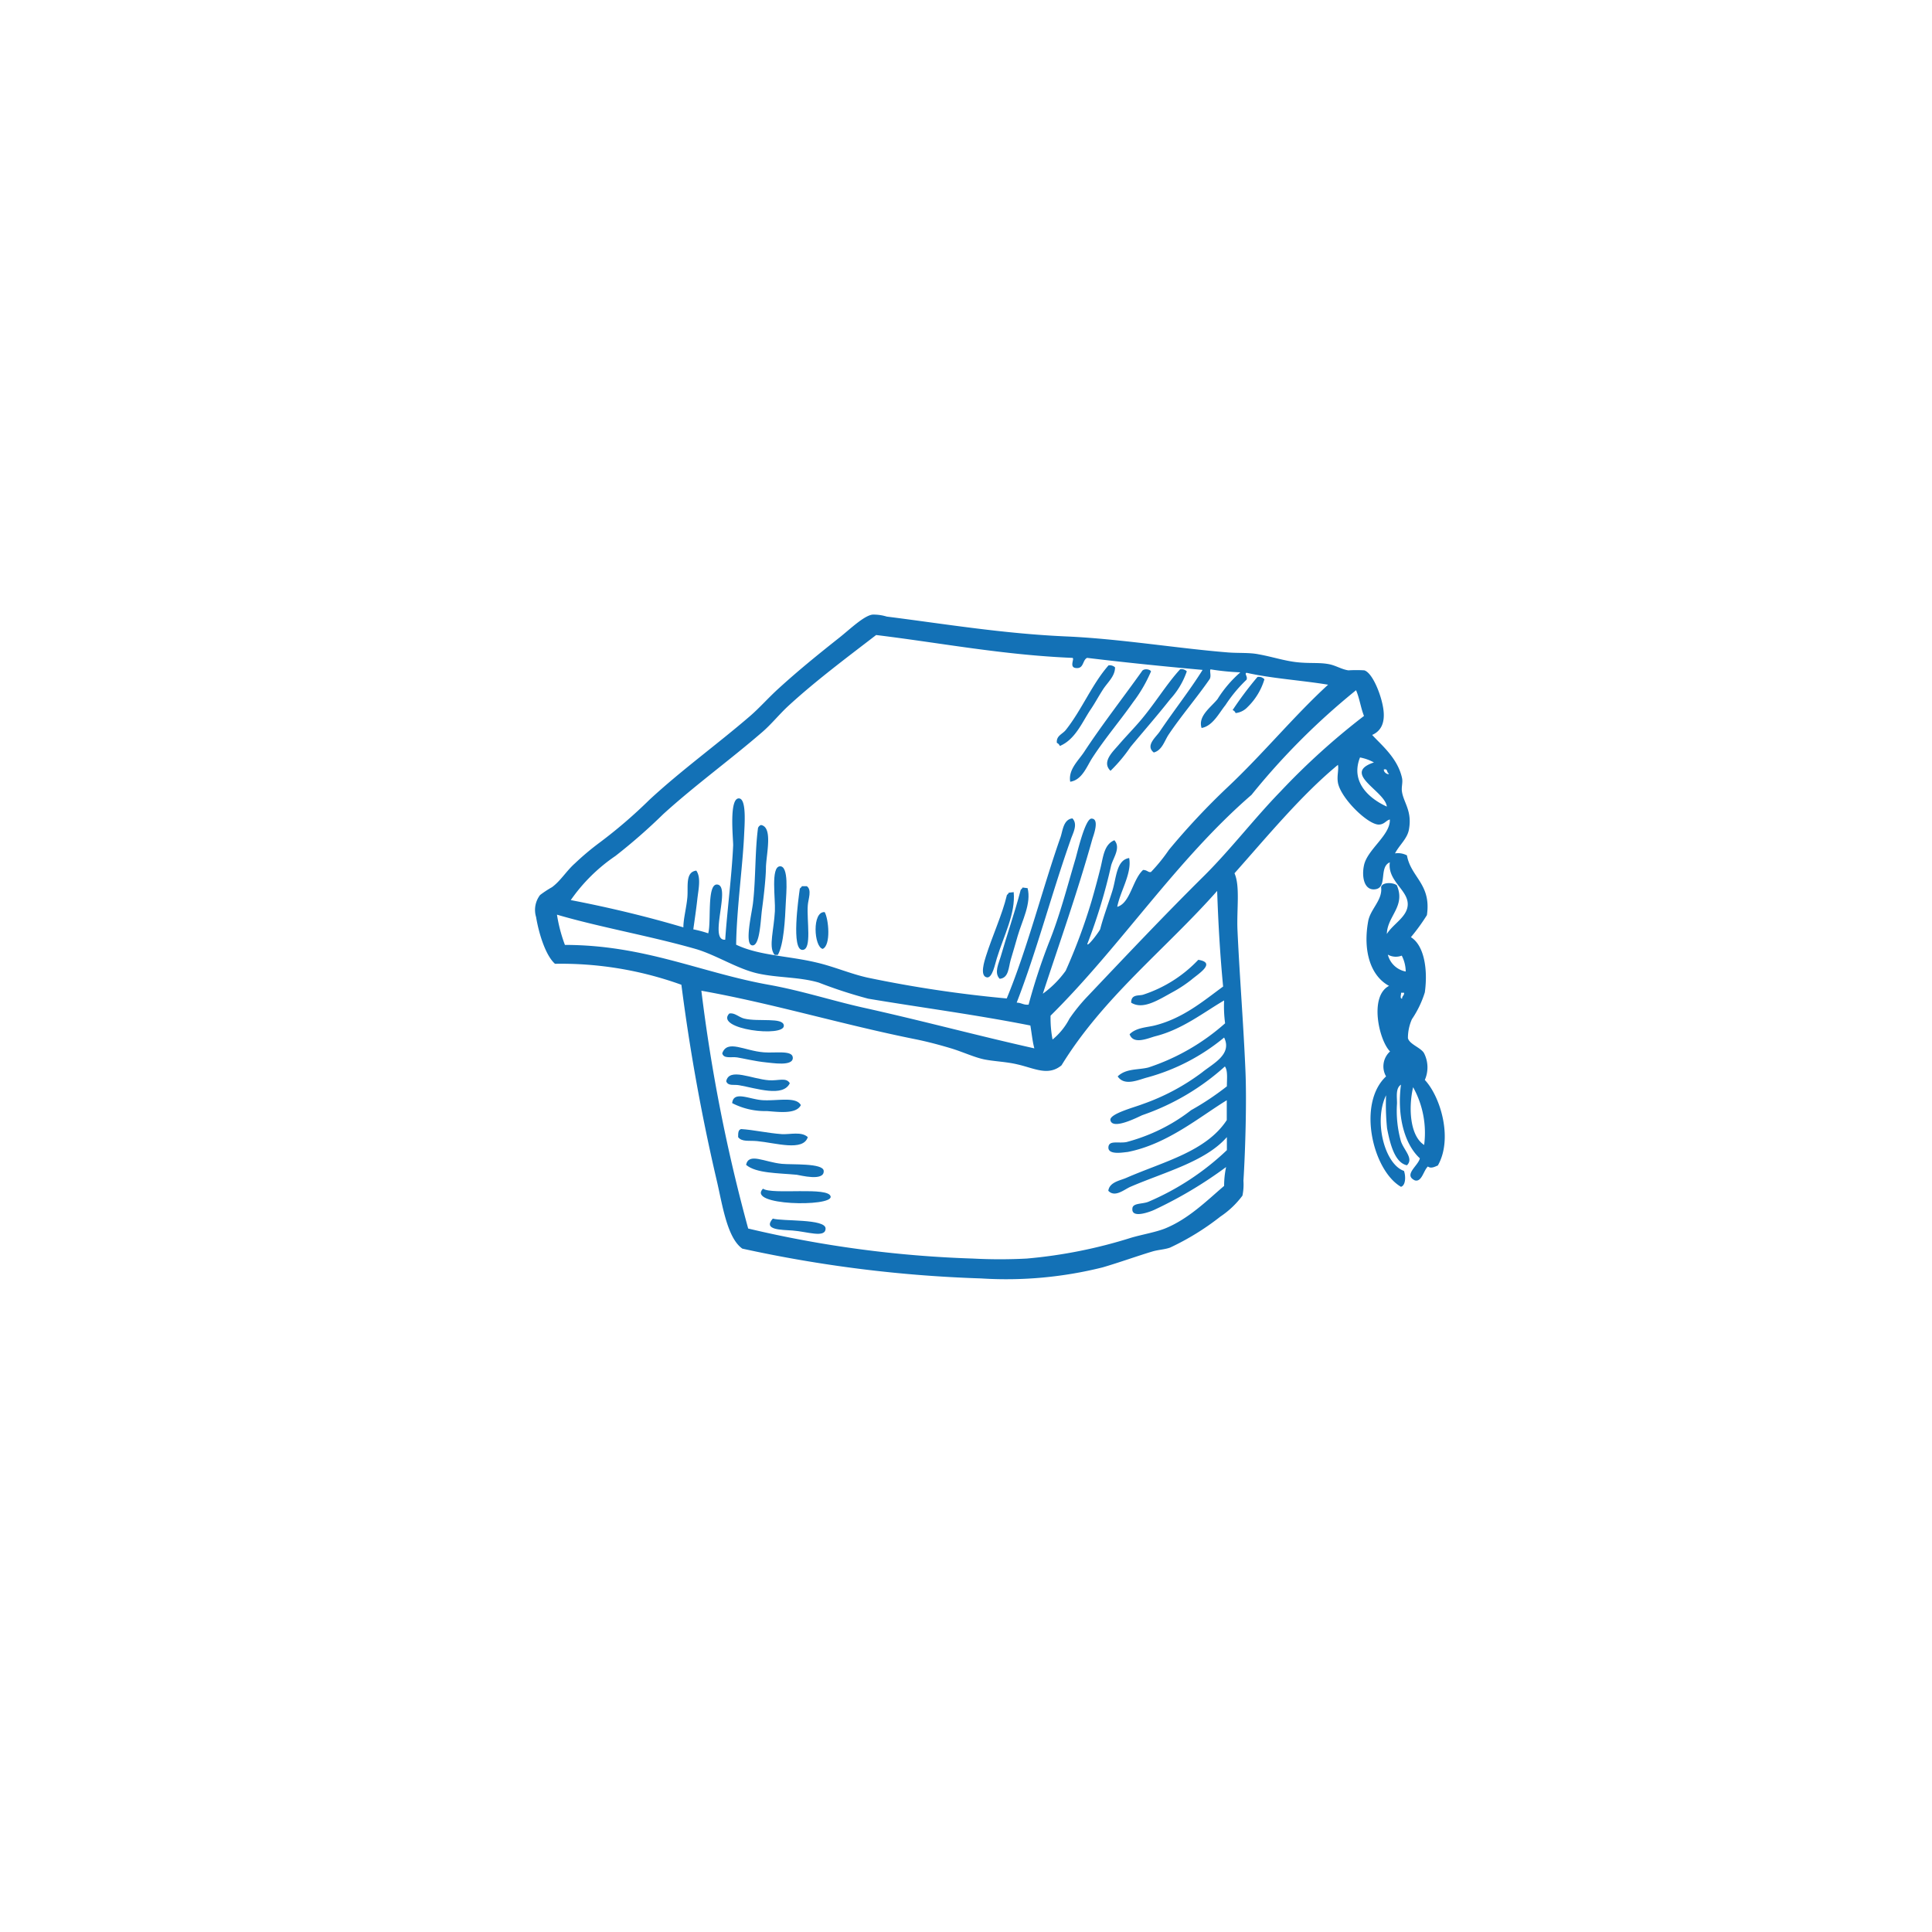 <svg id="s" xmlns="http://www.w3.org/2000/svg" viewBox="0 0 175 175"><defs><style>.cls-1{fill:#1371b6;fill-rule:evenodd;}</style></defs><title>3642 [Converted]</title><path class="cls-1" d="M101,60.45c0,.81-.67,1.35-1.09,2s-.76,1.3-1.17,1.89C98,65.47,97.37,67,96,67.57a.49.49,0,0,0-.27-.28c-.07-.65.5-.78.81-1.17,1.44-1.81,2.38-4.16,3.87-5.85A.7.7,0,0,1,101,60.45Z"/><path class="cls-1" d="M104.26,60.81a13.07,13.07,0,0,1-1.62,2.79c-1.18,1.68-2.53,3.25-3.7,5.05-.5.77-.92,2-2,2.16-.19-1.1.74-1.91,1.26-2.7,1.6-2.44,3.52-4.9,5.23-7.3C103.57,60.54,104.13,60.59,104.26,60.81Z"/><path class="cls-1" d="M107.5,60.81A7.14,7.14,0,0,1,106,63.33c-1.15,1.46-2.38,2.86-3.6,4.33a13.82,13.82,0,0,1-1.81,2.16c-.83-.8.22-1.74.73-2.34s1.26-1.38,1.8-2c1.41-1.61,2.51-3.48,3.78-4.86A.67.67,0,0,1,107.5,60.81Z"/><path class="cls-1" d="M114.53,61.53A5.81,5.81,0,0,1,113,64.05a1.73,1.73,0,0,1-1.08.54.45.45,0,0,0-.27-.27,31.69,31.69,0,0,1,2.25-3A.67.67,0,0,1,114.53,61.53Z"/><path class="cls-1" d="M68.66,75a.45.45,0,0,1,.27-.27c1.07.18.51,2.49.45,3.78,0,.9-.18,2.55-.36,3.88-.13,1-.19,3.36-.9,3.24s0-3,.09-3.87C68.46,79.58,68.38,77.11,68.66,75Z"/><path class="cls-1" d="M70.46,86.49c-.14,0-.34.05-.36-.09-.47-.69,0-2.19.09-3.87.06-1.12-.39-4,.45-4.06s.57,2.51.54,3.25C71.11,83.3,71,85.53,70.46,86.49Z"/><path class="cls-1" d="M73.08,80.27c.48.33.13,1.18.09,1.72-.11,1.39.39,4-.46,4.05-1.07.09-.38-4.68-.27-5.5,0-.11.16-.14.19-.27Z"/><path class="cls-1" d="M93.08,80.45c.35,1.39-.49,2.92-.9,4.33-.19.68-.43,1.48-.63,2.16s-.17,1.65-1,1.72c-.53-.55-.08-1.39.09-2,.52-1.83,1.28-4,1.8-6,0-.11.16-.14.18-.27Z"/><path class="cls-1" d="M91.82,80.81c.18,1.93-.88,3.89-1.53,6-.17.54-.4,1.8-.9,1.72-.68-.12-.2-1.54-.09-1.9.59-1.87,1.49-3.81,1.89-5.5,0-.11.16-.14.18-.27Z"/><path class="cls-1" d="M74.7,82.62c.36.63.58,3-.18,3.33C73.72,85.77,73.54,82.53,74.7,82.62Z"/><path class="cls-1" d="M102.46,90.82c0-.79.69-.6,1.08-.72a12,12,0,0,0,5-3.16c1.67.26,0,1.27-.63,1.81a12,12,0,0,1-1.63,1.08C104.94,90.56,103.54,91.5,102.46,90.82Z"/><path class="cls-1" d="M66.05,91.81c.47-.12.87.33,1.35.45,1.28.32,3.54-.14,3.6.63C71.1,94,64.71,93.24,66.05,91.81Z"/><path class="cls-1" d="M65.42,95.41c.46-1.29,2-.22,3.78-.09,1,.08,2.56-.21,2.61.46.08.85-1.91.49-2.43.45-1-.1-2.09-.37-2.61-.45S65.55,95.93,65.42,95.41Z"/><path class="cls-1" d="M71.54,98.12c-.62,1.29-3,.46-4.59.18-.5-.09-1,.1-1.17-.36.26-1.27,2.32-.2,3.87-.09C70.52,97.91,71.22,97.56,71.54,98.12Z"/><path class="cls-1" d="M72.54,100.1c-.41.84-2,.62-3.07.54a6.51,6.51,0,0,1-3.15-.72c.12-1.14,1.53-.36,2.7-.27C70.37,99.75,72.1,99.29,72.54,100.1Z"/><path class="cls-1" d="M73.17,103c-.42,1.32-2.91.52-4.6.36-.73-.07-1.37.09-1.71-.36,0-.37,0-.66.27-.73,1.13.07,2.41.37,3.69.46C71.58,102.77,72.6,102.47,73.17,103Z"/><path class="cls-1" d="M67.58,105.51c.24-1.13,1.64-.25,3.24-.09.9.09,3.73-.08,3.79.63.08,1-2.18.39-2.44.36C70.51,106.25,68.48,106.29,67.58,105.51Z"/><path class="cls-1" d="M69.11,107.67c.83.58,6-.22,6.13.72S67.61,109.21,69.11,107.67Z"/><path class="cls-1" d="M70,110.38c.9.26,4.78,0,4.78.9s-1.69.27-3,.18C70.81,111.39,69.07,111.43,70,110.38Z"/><path class="cls-1" d="M126.52,80.18c.83,1.92-.86,2.78-.9,4.42.56-.91,1.82-1.53,1.89-2.61.09-1.36-1.85-2.17-1.62-3.88-1,.42-.21,2.23-1.26,2.43s-1.31-1.09-1.08-2.16c.3-1.44,2.41-2.74,2.34-4.15-.34.08-.49.45-1,.46-1,0-3.44-2.38-3.7-3.79-.11-.61.09-1.19,0-1.62-3.31,2.73-6.39,6.47-9.37,9.82.52,1.17.19,3.27.27,5.14.18,4,.54,8.46.72,12.71.12,2.64,0,7.15-.18,10a4.93,4.93,0,0,1-.09,1.35,8.06,8.06,0,0,1-2,1.9A23.32,23.32,0,0,1,106,113c-.47.18-1.09.2-1.62.36-1.37.41-3,1-4.51,1.44a36,36,0,0,1-11,1,118.5,118.5,0,0,1-21.63-2.7c-1.42-1-1.83-4.15-2.35-6.31A176.77,176.77,0,0,1,61.72,89.2a32.09,32.09,0,0,0-11.45-1.9c-.89-.79-1.49-2.88-1.71-4.23a2.22,2.22,0,0,1,.36-2A9.62,9.62,0,0,1,50,80.36c.78-.57,1.31-1.48,2.08-2.16a23.93,23.93,0,0,1,2.25-1.89,44.26,44.26,0,0,0,4.51-3.88c2.91-2.69,6.19-5.06,9.1-7.57.88-.76,1.67-1.67,2.61-2.52,1.76-1.6,3.38-2.92,5.5-4.6.91-.72,2.23-2,3-2.07a4.06,4.06,0,0,1,1.27.18c5.16.65,10.52,1.55,16.31,1.8,4.77.21,10.06,1.08,14.51,1.44,1,.09,2,0,2.88.18,1.23.22,2.34.6,3.52.72s2,0,2.88.18c.59.12,1.13.47,1.72.55a11.52,11.52,0,0,1,1.44,0c.71.21,1.5,2.1,1.71,3.42s-.2,2.08-1,2.43c.82.9,2.3,2.09,2.7,3.88.1.42-.07.83,0,1.26.15,1,.94,1.75.63,3.43-.15.84-.87,1.4-1.26,2.16a1.74,1.74,0,0,1,1.08.18c.36,2,2.22,2.59,1.81,5.41a18,18,0,0,1-1.45,2c1.2.74,1.55,2.93,1.26,5a9.15,9.15,0,0,1-1.17,2.43,4.21,4.21,0,0,0-.36,1.71c.12.55,1.16.86,1.45,1.35a2.82,2.82,0,0,1,.08,2.44c1.43,1.53,2.56,5.33,1.18,7.75-.23.09-.62.32-.9.09-.4.36-.55,1.43-1.18,1.26-1.07-.5.31-1.33.45-2-1.46-1.34-2.07-4-1.71-6.67-.51.32-.35,1.14-.36,1.71a10.14,10.14,0,0,0,.36,3.43c.28.81,1.17,1.55.54,2.16-1.12-.23-1.54-2-1.8-3.34a21,21,0,0,1-.09-3c-1.14,2.33-.13,6.25,1.62,6.85.17.46.17,1.31-.27,1.44-2.55-1.47-4-7.53-1.35-10a1.82,1.82,0,0,1,.36-2.26c-1-1-1.91-5-.09-5.94-1.68-.9-2.38-3.17-1.89-5.86.2-1.1,1.32-1.92,1.17-3.07C125.16,79.91,126.13,79.9,126.52,80.18Zm-25.87-1.8a49.69,49.69,0,0,1-2.16,7.12c0,.34,1.14-1.2,1.17-1.35.25-1,.71-2.22,1.09-3.43s.36-2.82,1.53-3c.26,1.4-.81,3-1.08,4.42,1.19-.34,1.38-2.46,2.34-3.34.38,0,.48.26.72.18a15.55,15.55,0,0,0,1.62-2,63.84,63.84,0,0,1,5.32-5.68c3.19-3,6-6.44,9.1-9.28-2.42-.4-5.09-.56-7.39-1.08-.22.08.13.34,0,.63A12.81,12.81,0,0,0,111,63.87c-.59.73-1.15,1.89-2.16,2.07-.35-1.07.83-1.86,1.44-2.61a10.75,10.75,0,0,1,2.07-2.43,22,22,0,0,1-2.7-.27c-.11.15.1.62-.09.9-1.17,1.69-2.58,3.33-3.7,5-.38.56-.59,1.43-1.35,1.63-.8-.62.22-1.41.54-1.9,1.27-1.89,2.76-3.78,3.88-5.58-3.53-.32-7-.67-10.46-1.09-.45.21-.27,1.05-1.08.91-.56-.11,0-.91-.27-.91-6.34-.27-11.86-1.35-17.76-2.07-2.69,2.07-5.49,4.16-7.93,6.4-.84.77-1.57,1.7-2.43,2.43-2.93,2.53-6.06,4.79-8.92,7.39a51.73,51.73,0,0,1-4.33,3.79,15.61,15.61,0,0,0-4.05,4Q57,82.55,61.9,84c0-.78.27-1.73.36-2.71s-.21-2.3.81-2.43c.45.63.19,1.71.09,2.62s-.25,1.9-.36,2.7a10.64,10.64,0,0,1,1.35.36c.29-1-.14-4.49.81-4.42,1.31.1-.83,5.12.73,5,.17-2.59.6-5.84.72-8.56,0-.67-.39-4.32.54-4.24.69.06.49,2.41.45,3.34-.13,2.81-.68,6.76-.72,9.91,2.09,1,4.72,1,7.3,1.62,1.55.36,3,1,4.59,1.36a111.2,111.2,0,0,0,12.62,1.89c1.87-4.52,3.25-10,4.87-14.6.2-.57.25-1.62,1.08-1.71.54.57,0,1.41-.18,2-1.7,4.81-3.08,10.09-4.87,14.69.42,0,.62.23,1.08.18A54.5,54.5,0,0,1,95,85.41c1-2.48,1.64-5,2.43-7.66.14-.48.87-3.63,1.44-3.6.76,0,.17,1.54.09,1.8-1.4,5-3,9.47-4.5,14.06a9.07,9.07,0,0,0,2.07-2.08,51.76,51.76,0,0,0,2.34-6.3c.29-1,.56-2,.81-3s.32-2.14,1.26-2.52C101.54,76.78,100.85,77.68,100.65,78.38Zm22.18-15.86A63.21,63.21,0,0,0,113.36,72c-6.83,5.91-11.81,13.67-18.2,20a10.37,10.37,0,0,0,.18,2.16,6,6,0,0,0,1.53-1.89,16.09,16.09,0,0,1,1.62-2c3.53-3.72,7-7.4,10.64-11,2.4-2.4,4.49-5.14,6.85-7.57a63.7,63.7,0,0,1,7.57-6.85C123.26,64.13,123.14,63.22,122.83,62.52Zm2.79,10.54c-.17-1.43-4.15-3-1.17-4a4.37,4.37,0,0,0-1.26-.45C122.24,71,124.3,72.47,125.62,73.06Zm.18-3c-.21-.06-.07-.47-.45-.36C125.32,70,125.77,70.2,125.8,70.09ZM96.15,96.5c-1.22,1-2.45.26-4-.09-1-.24-2.12-.27-3-.45s-2-.7-3-1-2.08-.59-3.15-.81c-6.66-1.33-13-3.26-19.47-4.41a151,151,0,0,0,4.24,21.54A102,102,0,0,0,88.13,114,46.34,46.34,0,0,0,93,114a44.09,44.09,0,0,0,9.47-1.89c1-.29,2.13-.48,3-.81,2.17-.86,3.87-2.57,5.41-3.88a8.23,8.23,0,0,1,.18-1.71,38,38,0,0,1-6.49,3.87c-.29.14-2.08.85-2-.09,0-.54.89-.41,1.44-.63a23.9,23.9,0,0,0,7.12-4.68V103c-1.94,2.22-5.63,3.16-8.74,4.5-.57.25-1.4,1-2,.36.11-.79,1.06-.92,1.63-1.17,3.4-1.48,7.23-2.38,9.1-5.23,0-.59,0-1.48,0-1.8-2.47,1.51-5.41,4-9,4.69-.22,0-1.79.34-1.72-.45.06-.63.87-.32,1.63-.45a16.78,16.78,0,0,0,2.34-.81,16,16,0,0,0,3.52-2.08,25,25,0,0,0,3.24-2.16c0-.63.1-1.43-.18-1.8a21.68,21.68,0,0,1-7.48,4.41c-.31.13-2.72,1.4-2.89.45-.1-.57,2.21-1.17,2.89-1.44a19.87,19.87,0,0,0,5.41-2.88c1-.81,2.75-1.63,2-3.16a18.53,18.53,0,0,1-6.94,3.61c-.78.2-2.08.84-2.7-.09.76-.74,1.86-.57,2.79-.81a19.77,19.77,0,0,0,6.94-4,11.44,11.44,0,0,1-.09-2.07c-1.84,1.07-3.79,2.63-6.22,3.24-.65.17-2,.81-2.34-.18.62-.62,1.58-.61,2.34-.81,2.54-.66,4.35-2.21,6.13-3.51-.27-2.79-.44-5.69-.54-8.66C105.56,86,99.93,90.33,96.15,96.5Zm-45-10.91c7.23,0,12.34,2.51,18.48,3.61,3,.54,5.74,1.44,8.56,2.07,5.45,1.21,10.15,2.49,15.5,3.69-.17-.63-.24-1.38-.36-2.07-5.06-1-9.88-1.62-14.69-2.43A42,42,0,0,1,74.16,89c-1.79-.52-3.69-.42-5.5-.82S65,86.58,63.16,86c-4.1-1.19-8.8-2-12.71-3.15A13.81,13.81,0,0,0,51.17,85.59ZM127.33,88a3.22,3.22,0,0,0-.36-1.44,1.48,1.48,0,0,1-1.26-.09A2.06,2.06,0,0,0,127.33,88ZM127,90.46c0-.27.21-.28.18-.54h-.27C126.93,90.08,126.77,90.45,127,90.46Zm2,13.25a8.52,8.52,0,0,0-1-5.23C127.56,100.37,127.72,102.9,129,103.71Z"/></svg>